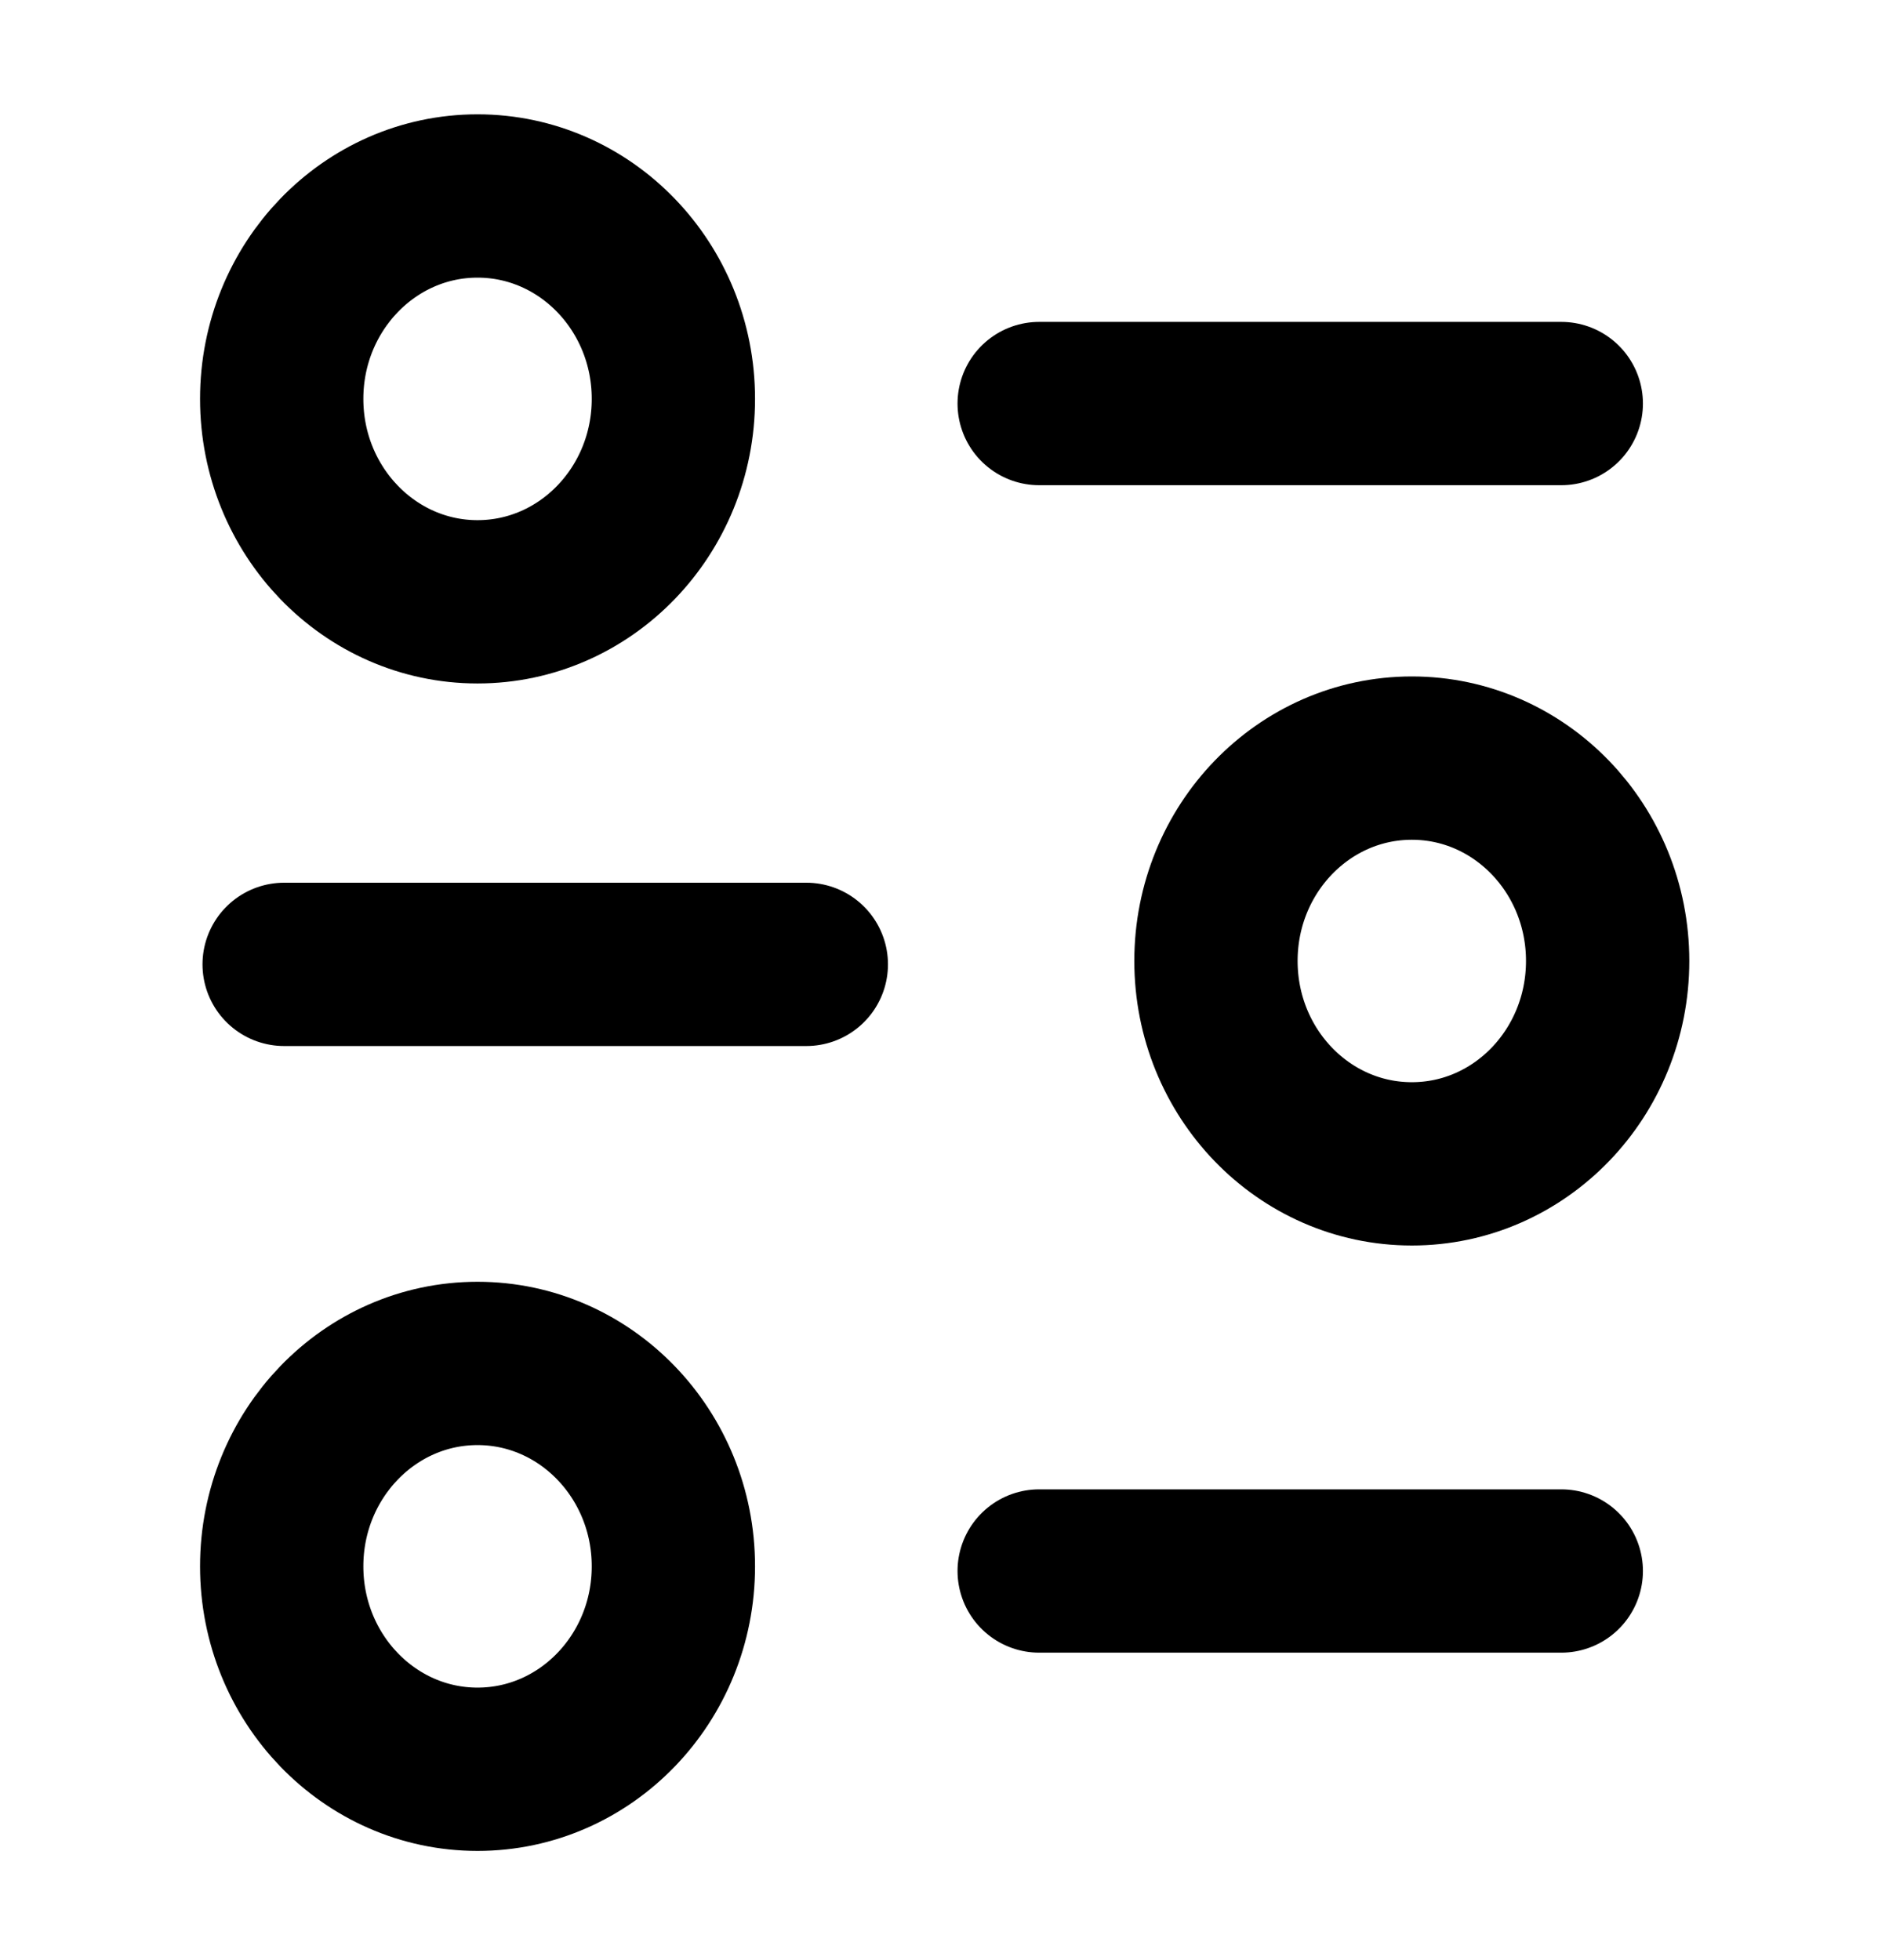 <svg width="23" height="24" viewBox="0 0 23 24" fill="none" xmlns="http://www.w3.org/2000/svg">
<path d="M12.727 19.239H19.121" stroke="black" stroke-width="2" stroke-linecap="round" stroke-linejoin="round"/>
<path fill-rule="evenodd" clip-rule="evenodd" d="M8.247 4.885C8.247 3.513 7.173 2.4 5.848 2.4C4.524 2.4 3.45 3.513 3.45 4.885C3.45 6.257 4.524 7.37 5.848 7.37C7.173 7.37 8.247 6.257 8.247 4.885Z" stroke="black" stroke-width="2" stroke-linecap="round" stroke-linejoin="round"/>
<path d="M9.875 11.81H3.48" stroke="black" stroke-width="2" stroke-linecap="round" stroke-linejoin="round"/>
<path fill-rule="evenodd" clip-rule="evenodd" d="M8.247 19.182C8.247 17.81 7.173 16.697 5.848 16.697C4.524 16.697 3.45 17.81 3.45 19.182C3.45 20.554 4.524 21.667 5.848 21.667C7.173 21.667 8.247 20.554 8.247 19.182Z" stroke="black" stroke-width="2" stroke-linecap="round" stroke-linejoin="round"/>
<path fill-rule="evenodd" clip-rule="evenodd" d="M19.689 11.768C19.689 10.396 18.616 9.284 17.291 9.284C15.966 9.284 14.892 10.396 14.892 11.768C14.892 13.141 15.966 14.253 17.291 14.253C18.616 14.253 19.689 13.141 19.689 11.768Z" stroke="black" stroke-width="2" stroke-linecap="round" stroke-linejoin="round"/>
<path d="M12.727 4.942H19.121" stroke="black" stroke-width="2" stroke-linecap="round" stroke-linejoin="round"/>
</svg>
